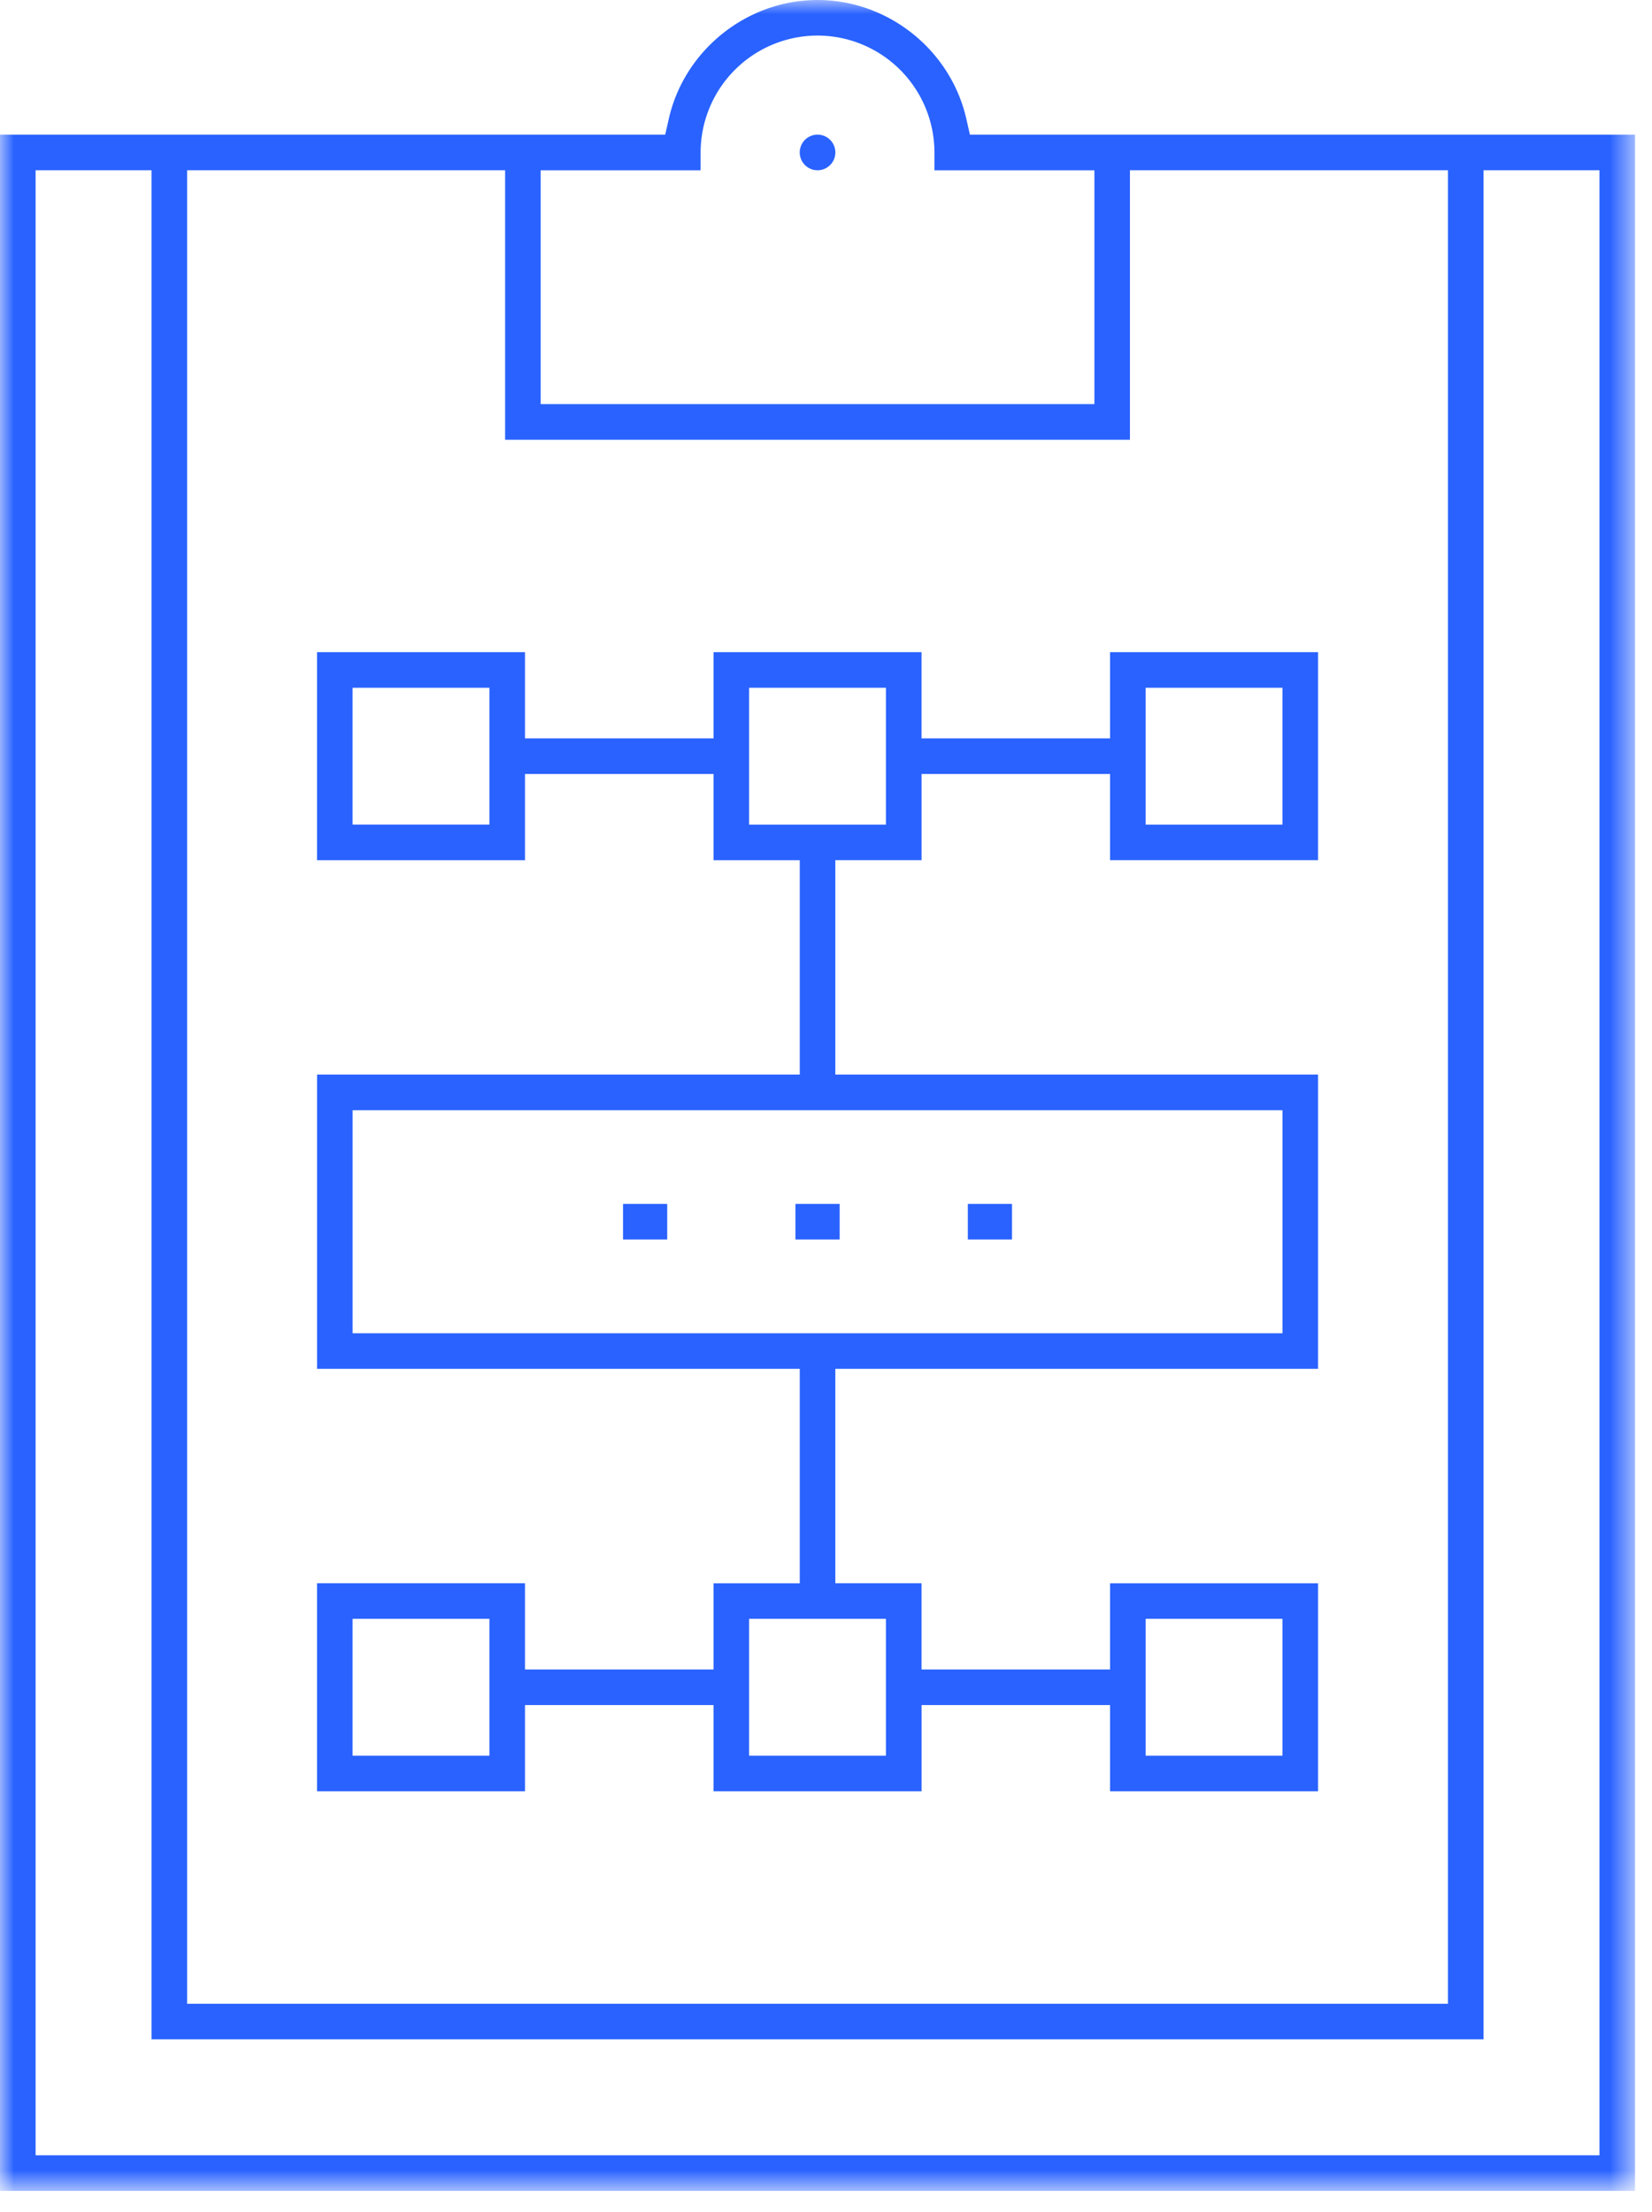 <svg xmlns="http://www.w3.org/2000/svg" xmlns:xlink="http://www.w3.org/1999/xlink" width="59" height="79" viewBox="0 0 59 79">
    <defs>
        <path id="a" d="M0 0h58.394v78.236H0z"/>
    </defs>
    <g fill="none" fill-rule="evenodd">
        <mask id="b" fill="#fff">
            <use xlink:href="#a"/>
        </mask>
        <path fill="#2962FF" d="M29.198 4.808a.636.636 0 1 0 0 1.272.636.636 0 0 0 0-1.272zm27.926 72.157H1.271V6.079h4.141v66.745h47.571V6.079h4.141v70.886zM6.682 6.079H18.04v9.624h22.315V6.079h11.358v65.475H6.683V6.079zm12.628.002h5.712v-.635a4.18 4.18 0 0 1 4.176-4.176 4.18 4.18 0 0 1 4.175 4.176v.635h5.713v8.35H19.31v-8.35zm15.33-1.273l-.133-.582C33.943 1.776 31.711 0 29.198 0c-2.514 0-4.745 1.777-5.308 4.225l-.133.583H0v73.428h58.394V4.808H34.64zm-.075 39.455h1.578v-1.271h-1.578v1.27zm-12.314 0h1.578v-1.271h-1.578v1.27zm6.157 0h1.58v-1.271h-1.58v1.27zm12.508-14.817h4.886V24.56h-4.886v4.886zm-14.163 0h4.887V24.56h-4.887v4.886zM12.593 47.61h33.21v-7.965h-33.21v7.965zm14.16 15.085h4.887v-4.887h-4.887v4.887zm14.163 0h4.886v-4.887h-4.886v4.887zm-28.324 0h4.887v-4.887h-4.887v4.887zm0-33.25h4.887V24.56h-4.887v4.886zm27.053-3.077h-6.733v-3.08h-7.429v3.08H18.75v-3.08h-7.428v7.429h7.428v-3.078h6.733v3.078h3.08v7.657h-17.24V48.88h17.24v7.657h-3.08v3.079H18.75v-3.08h-7.428v7.429h7.428v-3.078h6.733v3.078h7.43v-3.078h6.732v3.078h7.428v-7.428h-7.428v3.079h-6.733v-3.08h-3.079v-7.656h17.24V38.374h-17.24v-7.657h3.08v-3.078h6.732v3.078h7.428v-7.428h-7.428v3.079z" mask="url(#b)"/>
    </g>
</svg>

